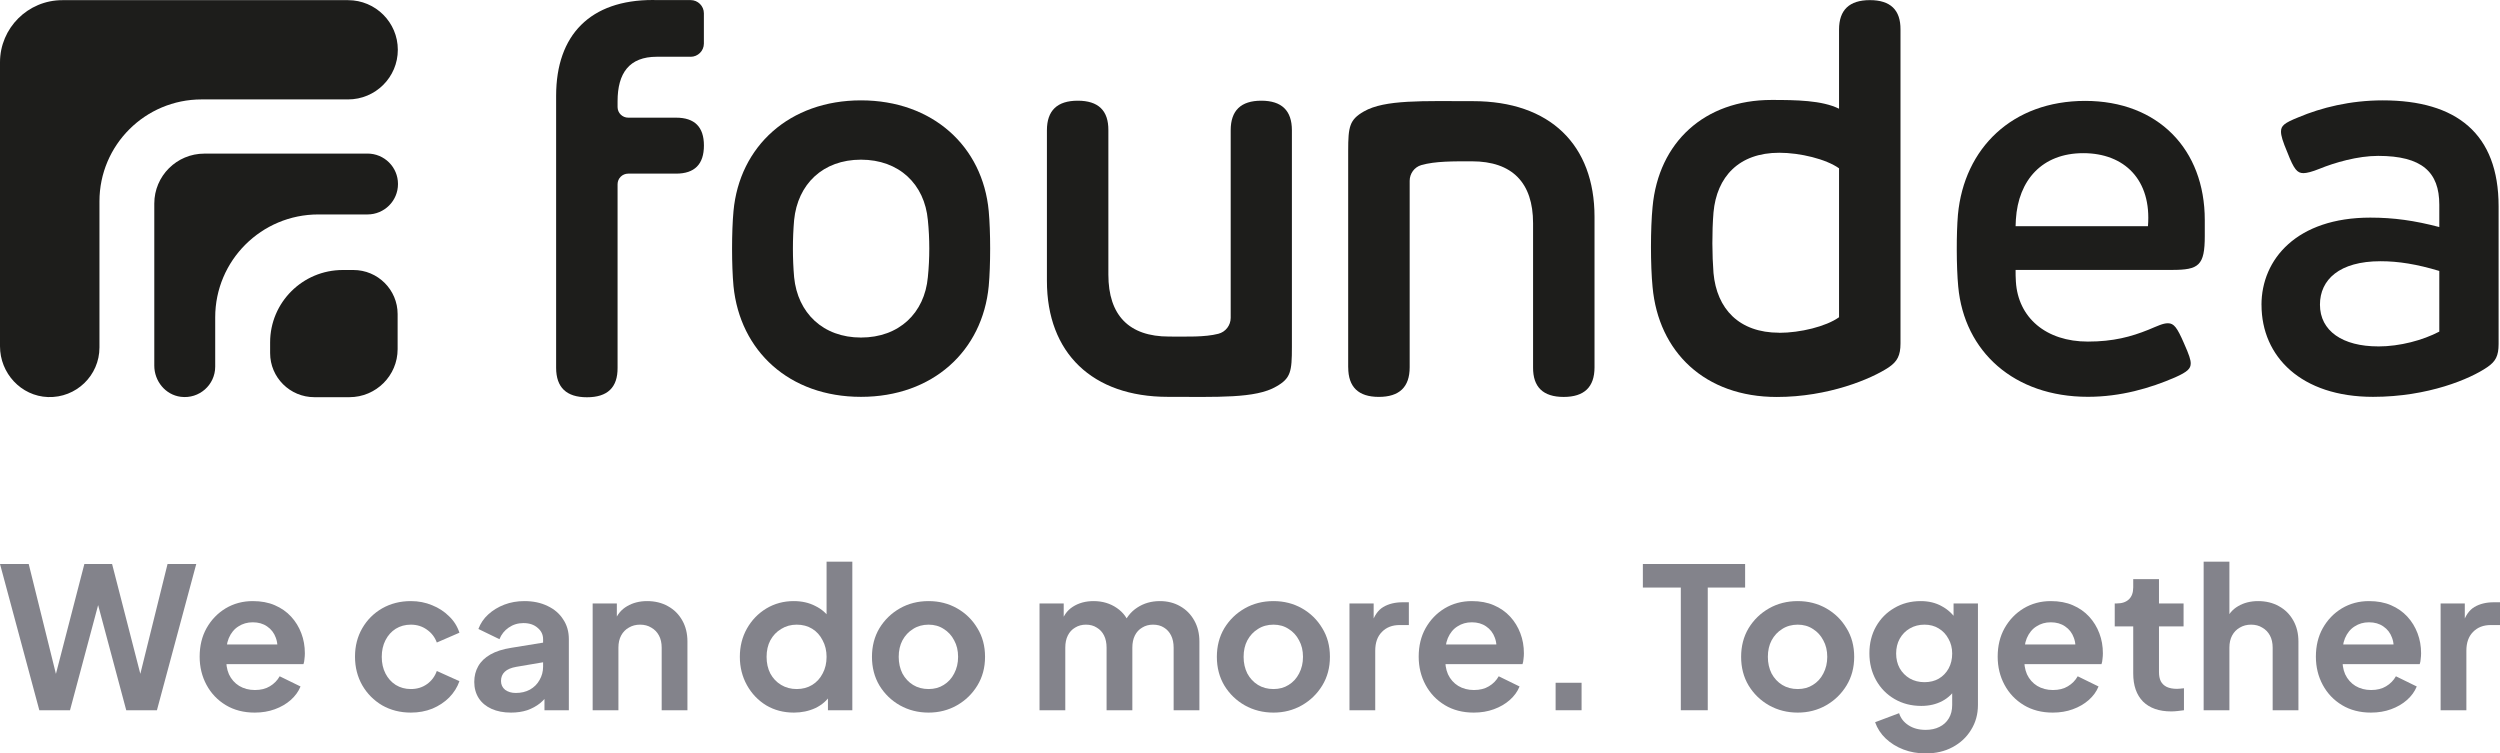<svg width="365" height="110" viewBox="0 0 365 110" fill="none" xmlns="http://www.w3.org/2000/svg">
<g clip-path="url(#clip0_260_9698)">
<path d="M50.825 0.024H9.099C4.075 0.024 0 4.089 0 9.103V50.556C0 54.482 3.061 57.825 6.998 57.97C11.127 58.114 14.521 54.819 14.521 50.73V29.397C14.521 21.177 21.198 14.515 29.434 14.515H50.819C54.828 14.515 58.082 11.274 58.082 7.269C58.082 3.271 54.834 0.024 50.819 0.024H50.825Z" fill="#1D1D1B"/>
<path d="M53.651 22.428H29.838C25.799 22.428 22.526 25.693 22.526 29.721V53.388C22.526 55.643 24.151 57.651 26.396 57.934C29.107 58.276 31.42 56.172 31.42 53.532V46.329C31.42 38.037 38.158 31.309 46.472 31.309H53.651C56.114 31.309 58.106 29.325 58.106 26.871V26.859C58.106 24.406 56.114 22.422 53.651 22.422V22.428Z" fill="#1D1D1B"/>
<path d="M50.047 39.42H51.592C55.16 39.42 58.053 42.3 58.053 45.854V50.977C58.053 54.843 54.901 57.988 51.013 57.988H45.899C42.331 57.988 39.438 55.108 39.438 51.554V49.984C39.438 44.152 44.19 39.42 50.047 39.42Z" fill="#1D1D1B"/>
<path d="M100.829 8.292C101.897 8.292 102.767 7.426 102.767 6.362V1.942C102.767 0.878 101.897 0.012 100.829 0.012H95.89C95.691 0.012 95.492 0 95.298 0C86.212 0 81.194 5.063 81.194 13.992V53.695C81.194 56.565 82.696 58 85.698 58C88.701 58 90.191 56.565 90.166 53.695V26.895C90.166 26.042 90.861 25.35 91.718 25.35H98.704C101.416 25.35 102.773 23.981 102.773 21.243C102.773 18.534 101.416 17.179 98.704 17.179H91.718C90.861 17.179 90.166 16.487 90.166 15.633V14.786C90.166 10.679 91.863 8.286 95.896 8.286H100.835L100.829 8.292Z" fill="#1D1D1B"/>
<path d="M107.09 41.765C106.812 38.777 106.812 33.816 107.09 30.828C107.96 21.346 115.271 14.653 125.704 14.653C136.137 14.653 143.485 21.346 144.355 30.828C144.632 33.816 144.632 38.777 144.355 41.765C143.443 51.248 136.174 57.94 125.704 57.94C115.235 57.94 108.038 51.248 107.09 41.765ZM125.704 49.281C131.277 49.281 134.99 45.698 135.467 40.467C135.745 37.749 135.745 34.839 135.467 32.127C134.99 26.895 131.277 23.312 125.704 23.312C120.131 23.312 116.461 26.895 115.941 32.127C115.706 34.844 115.706 37.755 115.941 40.467C116.455 45.698 120.168 49.281 125.704 49.281Z" fill="#1D1D1B"/>
<path d="M152.85 41.02V19.019C152.85 16.141 154.351 14.702 157.354 14.702C160.356 14.702 161.846 16.141 161.822 19.019V40.1C161.822 46.023 164.822 49.137 170.673 49.137C173.275 49.137 175.871 49.245 177.876 48.734C178.938 48.464 179.681 47.502 179.681 46.401V19.019C179.681 16.141 181.17 14.702 184.149 14.702C187.127 14.702 188.617 16.141 188.617 19.019V50.677C188.617 54.236 188.46 55.234 186.322 56.437C183.322 58.199 177.707 57.94 170.516 57.94C159.491 57.94 152.85 51.542 152.85 41.02Z" fill="#1D1D1B"/>
<path d="M196.834 53.635V22.025C196.834 18.471 197.033 17.473 199.128 16.271C202.171 14.515 207.823 14.768 215.056 14.768C226.316 14.768 232.8 21.159 232.8 31.664V53.635C232.8 56.513 231.299 57.952 228.296 57.952C225.294 57.952 223.804 56.513 223.828 53.635V32.584C223.828 26.673 220.785 23.552 214.899 23.552C212.218 23.552 209.537 23.522 207.509 24.105C206.494 24.4 205.812 25.35 205.812 26.402V53.629C205.812 56.507 204.311 57.946 201.308 57.946C198.329 57.946 196.84 56.507 196.84 53.629L196.834 53.635Z" fill="#1D1D1B"/>
<path d="M241.276 41.916C240.963 38.693 240.963 33.395 241.276 30.209C242.146 20.732 248.902 14.593 258.623 14.593C262.221 14.593 266.013 14.641 268.5 15.874V4.317C268.5 1.451 270.002 0.018 273.004 0.018C276.007 0.018 277.496 1.451 277.472 4.317V50.153C277.472 51.903 276.995 52.781 275.776 53.617C273.21 55.33 266.924 57.958 259.414 57.958C248.902 57.958 242.146 51.386 241.276 41.91V41.916ZM259.77 48.59C262.813 48.59 266.604 47.676 268.5 46.317V24.575C266.604 23.222 262.813 22.302 259.77 22.302C253.883 22.302 250.641 25.807 250.17 31.02C249.934 33.925 249.971 37.232 250.17 39.859C250.647 45.078 253.883 48.578 259.77 48.578V48.59Z" fill="#1D1D1B"/>
<path d="M285.901 41.843C285.624 38.891 285.624 34.093 285.859 31.339C286.771 21.616 293.805 14.731 304.431 14.731C315.057 14.731 321.898 21.779 321.898 32.127V34.448C321.898 38.777 321.029 39.408 317.116 39.408H294.276C294.276 39.961 294.276 40.551 294.318 41.098C294.632 46.371 298.701 49.871 304.829 49.871C308.543 49.871 311.151 49.161 313.681 48.139C315.027 47.586 315.776 47.195 316.524 47.195C317.394 47.195 317.865 47.826 318.855 50.105C319.646 51.879 319.845 52.546 319.845 53.057C319.845 53.803 319.41 54.278 317.551 55.102C313.916 56.677 309.611 57.934 304.829 57.934C294.04 57.934 286.771 51.32 285.901 41.837V41.843ZM313.602 33.029C314.158 26.258 310.167 22.362 304.159 22.362C298.152 22.362 294.674 26.294 294.318 32.042C294.318 32.355 294.276 32.71 294.276 33.029H313.596H313.602Z" fill="#1D1D1B"/>
<path d="M330.176 44.519C330.176 37.827 335.35 31.772 346.061 31.772C349.496 31.772 352.539 32.205 356.138 33.149V29.884C356.138 25.122 353.608 22.759 347.208 22.759C344.207 22.759 340.844 23.745 338.635 24.647C337.566 25.08 336.775 25.278 336.304 25.278C335.392 25.278 334.921 24.725 333.973 22.29C333.261 20.6 333.026 19.812 333.026 19.217C333.026 18.351 333.503 17.96 335.555 17.131C338.912 15.712 343.145 14.653 347.884 14.653C358.631 14.653 364.796 19.494 364.796 30.118V50.225C364.796 51.957 364.361 52.781 363.135 53.611C360.684 55.3 354.52 57.94 346.459 57.94C335.99 57.94 330.182 52.077 330.182 44.519H330.176ZM347.208 50.58C350.408 50.58 353.729 49.672 356.138 48.416V39.559C352.859 38.572 350.173 38.139 347.564 38.139C341.521 38.139 338.713 40.857 338.713 44.477C338.713 48.331 342.034 50.574 347.208 50.574V50.58Z" fill="#1D1D1B"/>
</g>
<path d="M5.742 103.695L0 82.344H4.192L8.699 100.542H7.608L12.317 82.344H16.365L21.044 100.542H19.953L24.461 82.344H28.653L22.911 103.695H18.432L13.695 85.984H14.958L10.221 103.695H5.742Z" fill="#83838B"/>
<path d="M37.188 104.039C35.581 104.039 34.174 103.676 32.968 102.95C31.762 102.224 30.824 101.24 30.154 99.998C29.484 98.756 29.149 97.38 29.149 95.871C29.149 94.304 29.484 92.919 30.154 91.716C30.843 90.493 31.772 89.528 32.939 88.821C34.126 88.114 35.447 87.76 36.901 87.76C38.126 87.76 39.198 87.961 40.117 88.362C41.054 88.764 41.849 89.318 42.5 90.025C43.15 90.731 43.648 91.543 43.992 92.461C44.337 93.359 44.509 94.333 44.509 95.384C44.509 95.651 44.49 95.928 44.452 96.215C44.433 96.501 44.385 96.75 44.308 96.96H32.25V94.094H42.184L40.404 95.441C40.576 94.562 40.528 93.779 40.26 93.091C40.011 92.403 39.59 91.859 38.997 91.457C38.423 91.056 37.724 90.856 36.901 90.856C36.116 90.856 35.418 91.056 34.805 91.457C34.193 91.84 33.724 92.413 33.398 93.177C33.092 93.922 32.977 94.83 33.054 95.9C32.977 96.855 33.102 97.705 33.427 98.45C33.772 99.176 34.269 99.74 34.92 100.141C35.59 100.542 36.356 100.743 37.217 100.743C38.078 100.743 38.806 100.562 39.399 100.199C40.011 99.836 40.49 99.348 40.834 98.737L43.878 100.227C43.571 100.972 43.093 101.632 42.442 102.205C41.791 102.778 41.016 103.227 40.117 103.552C39.236 103.876 38.26 104.039 37.188 104.039Z" fill="#83838B"/>
<path d="M59.985 104.039C58.435 104.039 57.038 103.685 55.794 102.979C54.569 102.252 53.602 101.278 52.894 100.055C52.186 98.813 51.831 97.419 51.831 95.871C51.831 94.323 52.186 92.938 52.894 91.716C53.602 90.493 54.569 89.528 55.794 88.821C57.038 88.114 58.435 87.76 59.985 87.76C61.095 87.76 62.129 87.961 63.086 88.362C64.043 88.745 64.866 89.279 65.555 89.967C66.263 90.636 66.77 91.438 67.076 92.375L63.775 93.808C63.488 93.024 63 92.394 62.311 91.916C61.641 91.438 60.866 91.2 59.985 91.2C59.162 91.2 58.425 91.4 57.774 91.801C57.143 92.203 56.645 92.757 56.282 93.464C55.918 94.171 55.736 94.983 55.736 95.9C55.736 96.817 55.918 97.629 56.282 98.336C56.645 99.043 57.143 99.597 57.774 99.998C58.425 100.399 59.162 100.6 59.985 100.6C60.885 100.6 61.669 100.361 62.339 99.883C63.009 99.406 63.488 98.766 63.775 97.963L67.076 99.453C66.77 100.332 66.273 101.125 65.584 101.832C64.894 102.52 64.072 103.064 63.114 103.466C62.157 103.848 61.114 104.039 59.985 104.039Z" fill="#83838B"/>
<path d="M74.611 104.039C73.52 104.039 72.573 103.857 71.769 103.494C70.965 103.131 70.343 102.615 69.903 101.947C69.463 101.259 69.243 100.466 69.243 99.568C69.243 98.708 69.434 97.944 69.817 97.275C70.2 96.588 70.793 96.014 71.597 95.556C72.401 95.097 73.415 94.772 74.64 94.581L79.75 93.75V96.616L75.358 97.361C74.611 97.495 74.056 97.734 73.693 98.078C73.329 98.422 73.147 98.871 73.147 99.425C73.147 99.96 73.348 100.39 73.75 100.714C74.171 101.02 74.688 101.173 75.3 101.173C76.085 101.173 76.774 101.011 77.368 100.686C77.98 100.342 78.449 99.874 78.774 99.281C79.119 98.689 79.291 98.04 79.291 97.333V93.32C79.291 92.652 79.023 92.098 78.487 91.658C77.97 91.2 77.281 90.97 76.42 90.97C75.616 90.97 74.898 91.19 74.267 91.629C73.654 92.05 73.204 92.613 72.917 93.32L69.845 91.83C70.152 91.008 70.63 90.302 71.281 89.709C71.951 89.098 72.736 88.62 73.635 88.276C74.535 87.932 75.511 87.76 76.564 87.76C77.846 87.76 78.975 87.999 79.951 88.477C80.927 88.936 81.683 89.585 82.219 90.426C82.775 91.247 83.052 92.212 83.052 93.32V103.695H79.492V101.03L80.296 100.972C79.894 101.641 79.415 102.205 78.86 102.663C78.305 103.103 77.674 103.447 76.966 103.695C76.257 103.924 75.473 104.039 74.611 104.039Z" fill="#83838B"/>
<path d="M86.528 103.695V88.104H90.059V91.171L89.772 90.626C90.136 89.69 90.729 88.983 91.552 88.506C92.395 88.009 93.371 87.76 94.481 87.76C95.629 87.76 96.644 88.009 97.524 88.506C98.424 89.002 99.122 89.7 99.62 90.598C100.118 91.477 100.366 92.499 100.366 93.664V103.695H96.605V94.553C96.605 93.865 96.472 93.273 96.204 92.776C95.936 92.279 95.562 91.897 95.084 91.629C94.624 91.343 94.079 91.2 93.447 91.2C92.835 91.2 92.289 91.343 91.811 91.629C91.332 91.897 90.959 92.279 90.691 92.776C90.423 93.273 90.289 93.865 90.289 94.553V103.695H86.528Z" fill="#83838B"/>
<path d="M115.913 104.039C114.401 104.039 113.052 103.685 111.865 102.979C110.678 102.252 109.74 101.269 109.051 100.027C108.362 98.785 108.018 97.409 108.018 95.9C108.018 94.371 108.362 92.996 109.051 91.773C109.74 90.55 110.678 89.576 111.865 88.85C113.071 88.124 114.411 87.76 115.884 87.76C117.071 87.76 118.124 87.999 119.043 88.477C119.98 88.936 120.717 89.585 121.253 90.426L120.679 91.2V82H124.44V103.695H120.88V100.686L121.282 101.431C120.746 102.272 120 102.921 119.043 103.38C118.086 103.819 117.042 104.039 115.913 104.039ZM116.315 100.6C117.176 100.6 117.932 100.399 118.583 99.998C119.234 99.597 119.741 99.043 120.105 98.336C120.488 97.629 120.679 96.817 120.679 95.9C120.679 95.002 120.488 94.199 120.105 93.492C119.741 92.766 119.234 92.203 118.583 91.801C117.932 91.4 117.176 91.2 116.315 91.2C115.473 91.2 114.717 91.41 114.047 91.83C113.377 92.231 112.851 92.785 112.468 93.492C112.104 94.18 111.922 94.983 111.922 95.9C111.922 96.817 112.104 97.629 112.468 98.336C112.851 99.043 113.377 99.597 114.047 99.998C114.717 100.399 115.473 100.6 116.315 100.6Z" fill="#83838B"/>
<path d="M135.576 104.039C134.045 104.039 132.648 103.685 131.384 102.979C130.14 102.272 129.145 101.307 128.398 100.084C127.671 98.861 127.307 97.466 127.307 95.9C127.307 94.333 127.671 92.938 128.398 91.716C129.145 90.493 130.14 89.528 131.384 88.821C132.628 88.114 134.026 87.76 135.576 87.76C137.107 87.76 138.495 88.114 139.739 88.821C140.983 89.528 141.969 90.493 142.696 91.716C143.442 92.919 143.816 94.314 143.816 95.9C143.816 97.466 143.442 98.861 142.696 100.084C141.95 101.307 140.954 102.272 139.71 102.979C138.466 103.685 137.088 104.039 135.576 104.039ZM135.576 100.6C136.418 100.6 137.155 100.399 137.787 99.998C138.437 99.597 138.945 99.043 139.308 98.336C139.691 97.61 139.882 96.798 139.882 95.9C139.882 94.983 139.691 94.18 139.308 93.492C138.945 92.785 138.437 92.231 137.787 91.83C137.155 91.41 136.418 91.2 135.576 91.2C134.715 91.2 133.959 91.41 133.308 91.83C132.657 92.231 132.14 92.785 131.757 93.492C131.394 94.18 131.212 94.983 131.212 95.9C131.212 96.798 131.394 97.61 131.757 98.336C132.14 99.043 132.657 99.597 133.308 99.998C133.959 100.399 134.715 100.6 135.576 100.6Z" fill="#83838B"/>
<path d="M151.771 103.695V88.104H155.302V91.716L154.9 91.114C155.187 89.986 155.761 89.146 156.623 88.592C157.484 88.037 158.498 87.76 159.666 87.76C160.948 87.76 162.078 88.095 163.054 88.764C164.03 89.432 164.661 90.311 164.949 91.4L163.886 91.486C164.365 90.244 165.083 89.318 166.04 88.706C166.997 88.076 168.097 87.76 169.341 87.76C170.451 87.76 171.437 88.009 172.298 88.506C173.179 89.002 173.868 89.7 174.365 90.598C174.863 91.477 175.112 92.499 175.112 93.664V103.695H171.351V94.553C171.351 93.865 171.226 93.273 170.978 92.776C170.729 92.279 170.384 91.897 169.944 91.629C169.504 91.343 168.968 91.2 168.336 91.2C167.743 91.2 167.217 91.343 166.757 91.629C166.298 91.897 165.944 92.279 165.695 92.776C165.446 93.273 165.322 93.865 165.322 94.553V103.695H161.561V94.553C161.561 93.865 161.436 93.273 161.188 92.776C160.939 92.279 160.585 91.897 160.125 91.629C159.685 91.343 159.159 91.2 158.546 91.2C157.953 91.2 157.427 91.343 156.967 91.629C156.508 91.897 156.154 92.279 155.905 92.776C155.656 93.273 155.532 93.865 155.532 94.553V103.695H151.771Z" fill="#83838B"/>
<path d="M185.931 104.039C184.399 104.039 183.002 103.685 181.739 102.979C180.495 102.272 179.5 101.307 178.753 100.084C178.026 98.861 177.662 97.466 177.662 95.9C177.662 94.333 178.026 92.938 178.753 91.716C179.5 90.493 180.495 89.528 181.739 88.821C182.983 88.114 184.38 87.76 185.931 87.76C187.462 87.76 188.849 88.114 190.094 88.821C191.338 89.528 192.323 90.493 193.051 91.716C193.797 92.919 194.17 94.314 194.17 95.9C194.17 97.466 193.797 98.861 193.051 100.084C192.304 101.307 191.309 102.272 190.065 102.979C188.821 103.685 187.443 104.039 185.931 104.039ZM185.931 100.6C186.773 100.6 187.51 100.399 188.141 99.998C188.792 99.597 189.299 99.043 189.663 98.336C190.046 97.61 190.237 96.798 190.237 95.9C190.237 94.983 190.046 94.18 189.663 93.492C189.299 92.785 188.792 92.231 188.141 91.83C187.51 91.41 186.773 91.2 185.931 91.2C185.069 91.2 184.313 91.41 183.663 91.83C183.012 92.231 182.495 92.785 182.112 93.492C181.749 94.18 181.567 94.983 181.567 95.9C181.567 96.798 181.749 97.61 182.112 98.336C182.495 99.043 183.012 99.597 183.663 99.998C184.313 100.399 185.069 100.6 185.931 100.6Z" fill="#83838B"/>
<path d="M197.023 103.695V88.104H200.554V91.572L200.267 91.056C200.63 89.891 201.195 89.079 201.961 88.62C202.745 88.162 203.683 87.932 204.774 87.932H205.693V91.257H204.344C203.272 91.257 202.41 91.591 201.76 92.26C201.109 92.91 200.784 93.827 200.784 95.011V103.695H197.023Z" fill="#83838B"/>
<path d="M215.168 104.039C213.56 104.039 212.153 103.676 210.948 102.95C209.742 102.224 208.804 101.24 208.134 99.998C207.464 98.756 207.129 97.38 207.129 95.871C207.129 94.304 207.464 92.919 208.134 91.716C208.823 90.493 209.751 89.528 210.919 88.821C212.106 88.114 213.426 87.76 214.881 87.76C216.106 87.76 217.178 87.961 218.096 88.362C219.034 88.764 219.829 89.318 220.479 90.025C221.13 90.731 221.628 91.543 221.972 92.461C222.317 93.359 222.489 94.333 222.489 95.384C222.489 95.651 222.47 95.928 222.432 96.215C222.412 96.501 222.365 96.75 222.288 96.96H210.23V94.094H220.164L218.383 95.441C218.556 94.562 218.508 93.779 218.24 93.091C217.991 92.403 217.57 91.859 216.977 91.457C216.403 91.056 215.704 90.856 214.881 90.856C214.096 90.856 213.398 91.056 212.785 91.457C212.173 91.84 211.704 92.413 211.378 93.177C211.072 93.922 210.957 94.83 211.034 95.9C210.957 96.855 211.082 97.705 211.407 98.45C211.751 99.176 212.249 99.74 212.9 100.141C213.57 100.542 214.335 100.743 215.197 100.743C216.058 100.743 216.785 100.562 217.379 100.199C217.991 99.836 218.47 99.348 218.814 98.737L221.857 100.227C221.551 100.972 221.073 101.632 220.422 102.205C219.771 102.778 218.996 103.227 218.096 103.552C217.216 103.876 216.24 104.039 215.168 104.039Z" fill="#83838B"/>
<path d="M227.12 103.695V99.683H230.91V103.695H227.12Z" fill="#83838B"/>
<path d="M245.399 103.695V85.783H239.858V82.344H254.787V85.783H249.332V103.695H245.399Z" fill="#83838B"/>
<path d="M262.472 104.039C260.941 104.039 259.544 103.685 258.28 102.979C257.036 102.272 256.041 101.307 255.295 100.084C254.567 98.861 254.204 97.466 254.204 95.9C254.204 94.333 254.567 92.938 255.295 91.716C256.041 90.493 257.036 89.528 258.28 88.821C259.524 88.114 260.922 87.76 262.472 87.76C264.003 87.76 265.391 88.114 266.635 88.821C267.879 89.528 268.865 90.493 269.592 91.716C270.339 92.919 270.712 94.314 270.712 95.9C270.712 97.466 270.339 98.861 269.592 100.084C268.846 101.307 267.85 102.272 266.606 102.979C265.362 103.685 263.984 104.039 262.472 104.039ZM262.472 100.6C263.314 100.6 264.051 100.399 264.683 99.998C265.333 99.597 265.841 99.043 266.204 98.336C266.587 97.61 266.779 96.798 266.779 95.9C266.779 94.983 266.587 94.18 266.204 93.492C265.841 92.785 265.333 92.231 264.683 91.83C264.051 91.41 263.314 91.2 262.472 91.2C261.611 91.2 260.855 91.41 260.204 91.83C259.553 92.231 259.036 92.785 258.654 93.492C258.29 94.18 258.108 94.983 258.108 95.9C258.108 96.798 258.29 97.61 258.654 98.336C259.036 99.043 259.553 99.597 260.204 99.998C260.855 100.399 261.611 100.6 262.472 100.6Z" fill="#83838B"/>
<path d="M281.143 110C279.976 110 278.894 109.809 277.899 109.427C276.904 109.045 276.043 108.51 275.315 107.822C274.607 107.153 274.09 106.36 273.765 105.443L277.268 104.125C277.497 104.851 277.947 105.434 278.617 105.873C279.306 106.332 280.148 106.561 281.143 106.561C281.909 106.561 282.579 106.418 283.153 106.131C283.746 105.844 284.206 105.424 284.531 104.87C284.857 104.335 285.019 103.685 285.019 102.921V99.368L285.737 100.227C285.201 101.163 284.483 101.87 283.584 102.348C282.684 102.826 281.66 103.064 280.512 103.064C279.057 103.064 277.756 102.73 276.607 102.061C275.459 101.393 274.559 100.476 273.908 99.31C273.258 98.145 272.932 96.836 272.932 95.384C272.932 93.913 273.258 92.604 273.908 91.457C274.559 90.311 275.449 89.413 276.578 88.764C277.708 88.095 278.99 87.76 280.426 87.76C281.593 87.76 282.617 88.009 283.498 88.506C284.397 88.983 285.144 89.681 285.737 90.598L285.22 91.543V88.104H288.78V102.921C288.78 104.278 288.445 105.491 287.775 106.561C287.125 107.631 286.225 108.472 285.077 109.083C283.947 109.694 282.636 110 281.143 110ZM280.971 99.597C281.775 99.597 282.474 99.425 283.067 99.081C283.679 98.718 284.158 98.221 284.502 97.591C284.847 96.96 285.019 96.234 285.019 95.412C285.019 94.61 284.837 93.894 284.474 93.263C284.129 92.613 283.651 92.107 283.038 91.744C282.445 91.381 281.756 91.2 280.971 91.2C280.186 91.2 279.478 91.381 278.847 91.744C278.215 92.107 277.717 92.613 277.354 93.263C277.009 93.894 276.837 94.61 276.837 95.412C276.837 96.215 277.009 96.931 277.354 97.562C277.717 98.192 278.205 98.689 278.818 99.052C279.449 99.415 280.167 99.597 280.971 99.597Z" fill="#83838B"/>
<path d="M299.7 104.039C298.092 104.039 296.685 103.676 295.48 102.95C294.274 102.224 293.336 101.24 292.666 99.998C291.996 98.756 291.661 97.38 291.661 95.871C291.661 94.304 291.996 92.919 292.666 91.716C293.355 90.493 294.283 89.528 295.451 88.821C296.638 88.114 297.958 87.76 299.413 87.76C300.638 87.76 301.71 87.961 302.628 88.362C303.566 88.764 304.361 89.318 305.011 90.025C305.662 90.731 306.16 91.543 306.504 92.461C306.849 93.359 307.021 94.333 307.021 95.384C307.021 95.651 307.002 95.928 306.964 96.215C306.944 96.501 306.897 96.75 306.82 96.96H294.762V94.094H304.695L302.915 95.441C303.088 94.562 303.04 93.779 302.772 93.091C302.523 92.403 302.102 91.859 301.509 91.457C300.934 91.056 300.236 90.856 299.413 90.856C298.628 90.856 297.929 91.056 297.317 91.457C296.705 91.84 296.236 92.413 295.91 93.177C295.604 93.922 295.489 94.83 295.566 95.9C295.489 96.855 295.614 97.705 295.939 98.45C296.283 99.176 296.781 99.74 297.432 100.141C298.102 100.542 298.867 100.743 299.729 100.743C300.59 100.743 301.317 100.562 301.911 100.199C302.523 99.836 303.002 99.348 303.346 98.737L306.389 100.227C306.083 100.972 305.605 101.632 304.954 102.205C304.303 102.778 303.528 103.227 302.628 103.552C301.748 103.876 300.772 104.039 299.7 104.039Z" fill="#83838B"/>
<path d="M316.992 103.867C315.231 103.867 313.863 103.389 312.887 102.434C311.93 101.46 311.451 100.093 311.451 98.336V91.457H308.752V88.104H309.039C309.805 88.104 310.398 87.904 310.819 87.503C311.241 87.101 311.451 86.519 311.451 85.754V84.551H315.212V88.104H318.801V91.457H315.212V98.135C315.212 98.651 315.298 99.09 315.47 99.453C315.662 99.816 315.949 100.093 316.332 100.285C316.734 100.476 317.241 100.571 317.853 100.571C317.987 100.571 318.141 100.562 318.313 100.542C318.504 100.523 318.686 100.504 318.858 100.485V103.695C318.59 103.733 318.284 103.771 317.94 103.81C317.595 103.848 317.279 103.867 316.992 103.867Z" fill="#83838B"/>
<path d="M321.732 103.695V82H325.493V91.171L324.976 90.626C325.34 89.69 325.933 88.983 326.756 88.506C327.598 88.009 328.574 87.76 329.684 87.76C330.833 87.76 331.847 88.009 332.728 88.506C333.627 89.002 334.326 89.7 334.824 90.598C335.321 91.477 335.57 92.499 335.57 93.664V103.695H331.809V94.553C331.809 93.865 331.675 93.273 331.407 92.776C331.139 92.279 330.766 91.897 330.287 91.629C329.828 91.343 329.283 91.2 328.651 91.2C328.038 91.2 327.493 91.343 327.014 91.629C326.536 91.897 326.163 92.279 325.895 92.776C325.627 93.273 325.493 93.865 325.493 94.553V103.695H321.732Z" fill="#83838B"/>
<path d="M346.157 104.039C344.55 104.039 343.143 103.676 341.937 102.95C340.731 102.224 339.793 101.24 339.124 99.998C338.454 98.756 338.119 97.38 338.119 95.871C338.119 94.304 338.454 92.919 339.124 91.716C339.813 90.493 340.741 89.528 341.908 88.821C343.095 88.114 344.416 87.76 345.87 87.76C347.095 87.76 348.167 87.961 349.086 88.362C350.024 88.764 350.818 89.318 351.469 90.025C352.12 90.731 352.617 91.543 352.962 92.461C353.306 93.359 353.479 94.333 353.479 95.384C353.479 95.651 353.459 95.928 353.421 96.215C353.402 96.501 353.354 96.75 353.278 96.96H341.219V94.094H351.153L349.373 95.441C349.545 94.562 349.497 93.779 349.229 93.091C348.981 92.403 348.56 91.859 347.966 91.457C347.392 91.056 346.693 90.856 345.87 90.856C345.086 90.856 344.387 91.056 343.775 91.457C343.162 91.84 342.693 92.413 342.368 93.177C342.061 93.922 341.947 94.83 342.023 95.9C341.947 96.855 342.071 97.705 342.396 98.45C342.741 99.176 343.239 99.74 343.889 100.141C344.559 100.542 345.325 100.743 346.186 100.743C347.047 100.743 347.775 100.562 348.368 100.199C348.981 99.836 349.459 99.348 349.804 98.737L352.847 100.227C352.541 100.972 352.062 101.632 351.411 102.205C350.761 102.778 349.985 103.227 349.086 103.552C348.205 103.876 347.229 104.039 346.157 104.039Z" fill="#83838B"/>
<path d="M356.33 103.695V88.104H359.861V91.572L359.574 91.056C359.937 89.891 360.502 89.079 361.268 88.62C362.052 88.162 362.99 87.932 364.081 87.932H365V91.257H363.651C362.579 91.257 361.717 91.591 361.067 92.26C360.416 92.91 360.091 93.827 360.091 95.011V103.695H356.33Z" fill="#83838B"/>
<defs>
<clipPath id="clip0_260_9698">
<rect width="364.789" height="58" fill="white"/>
</clipPath>
</defs>
</svg>
